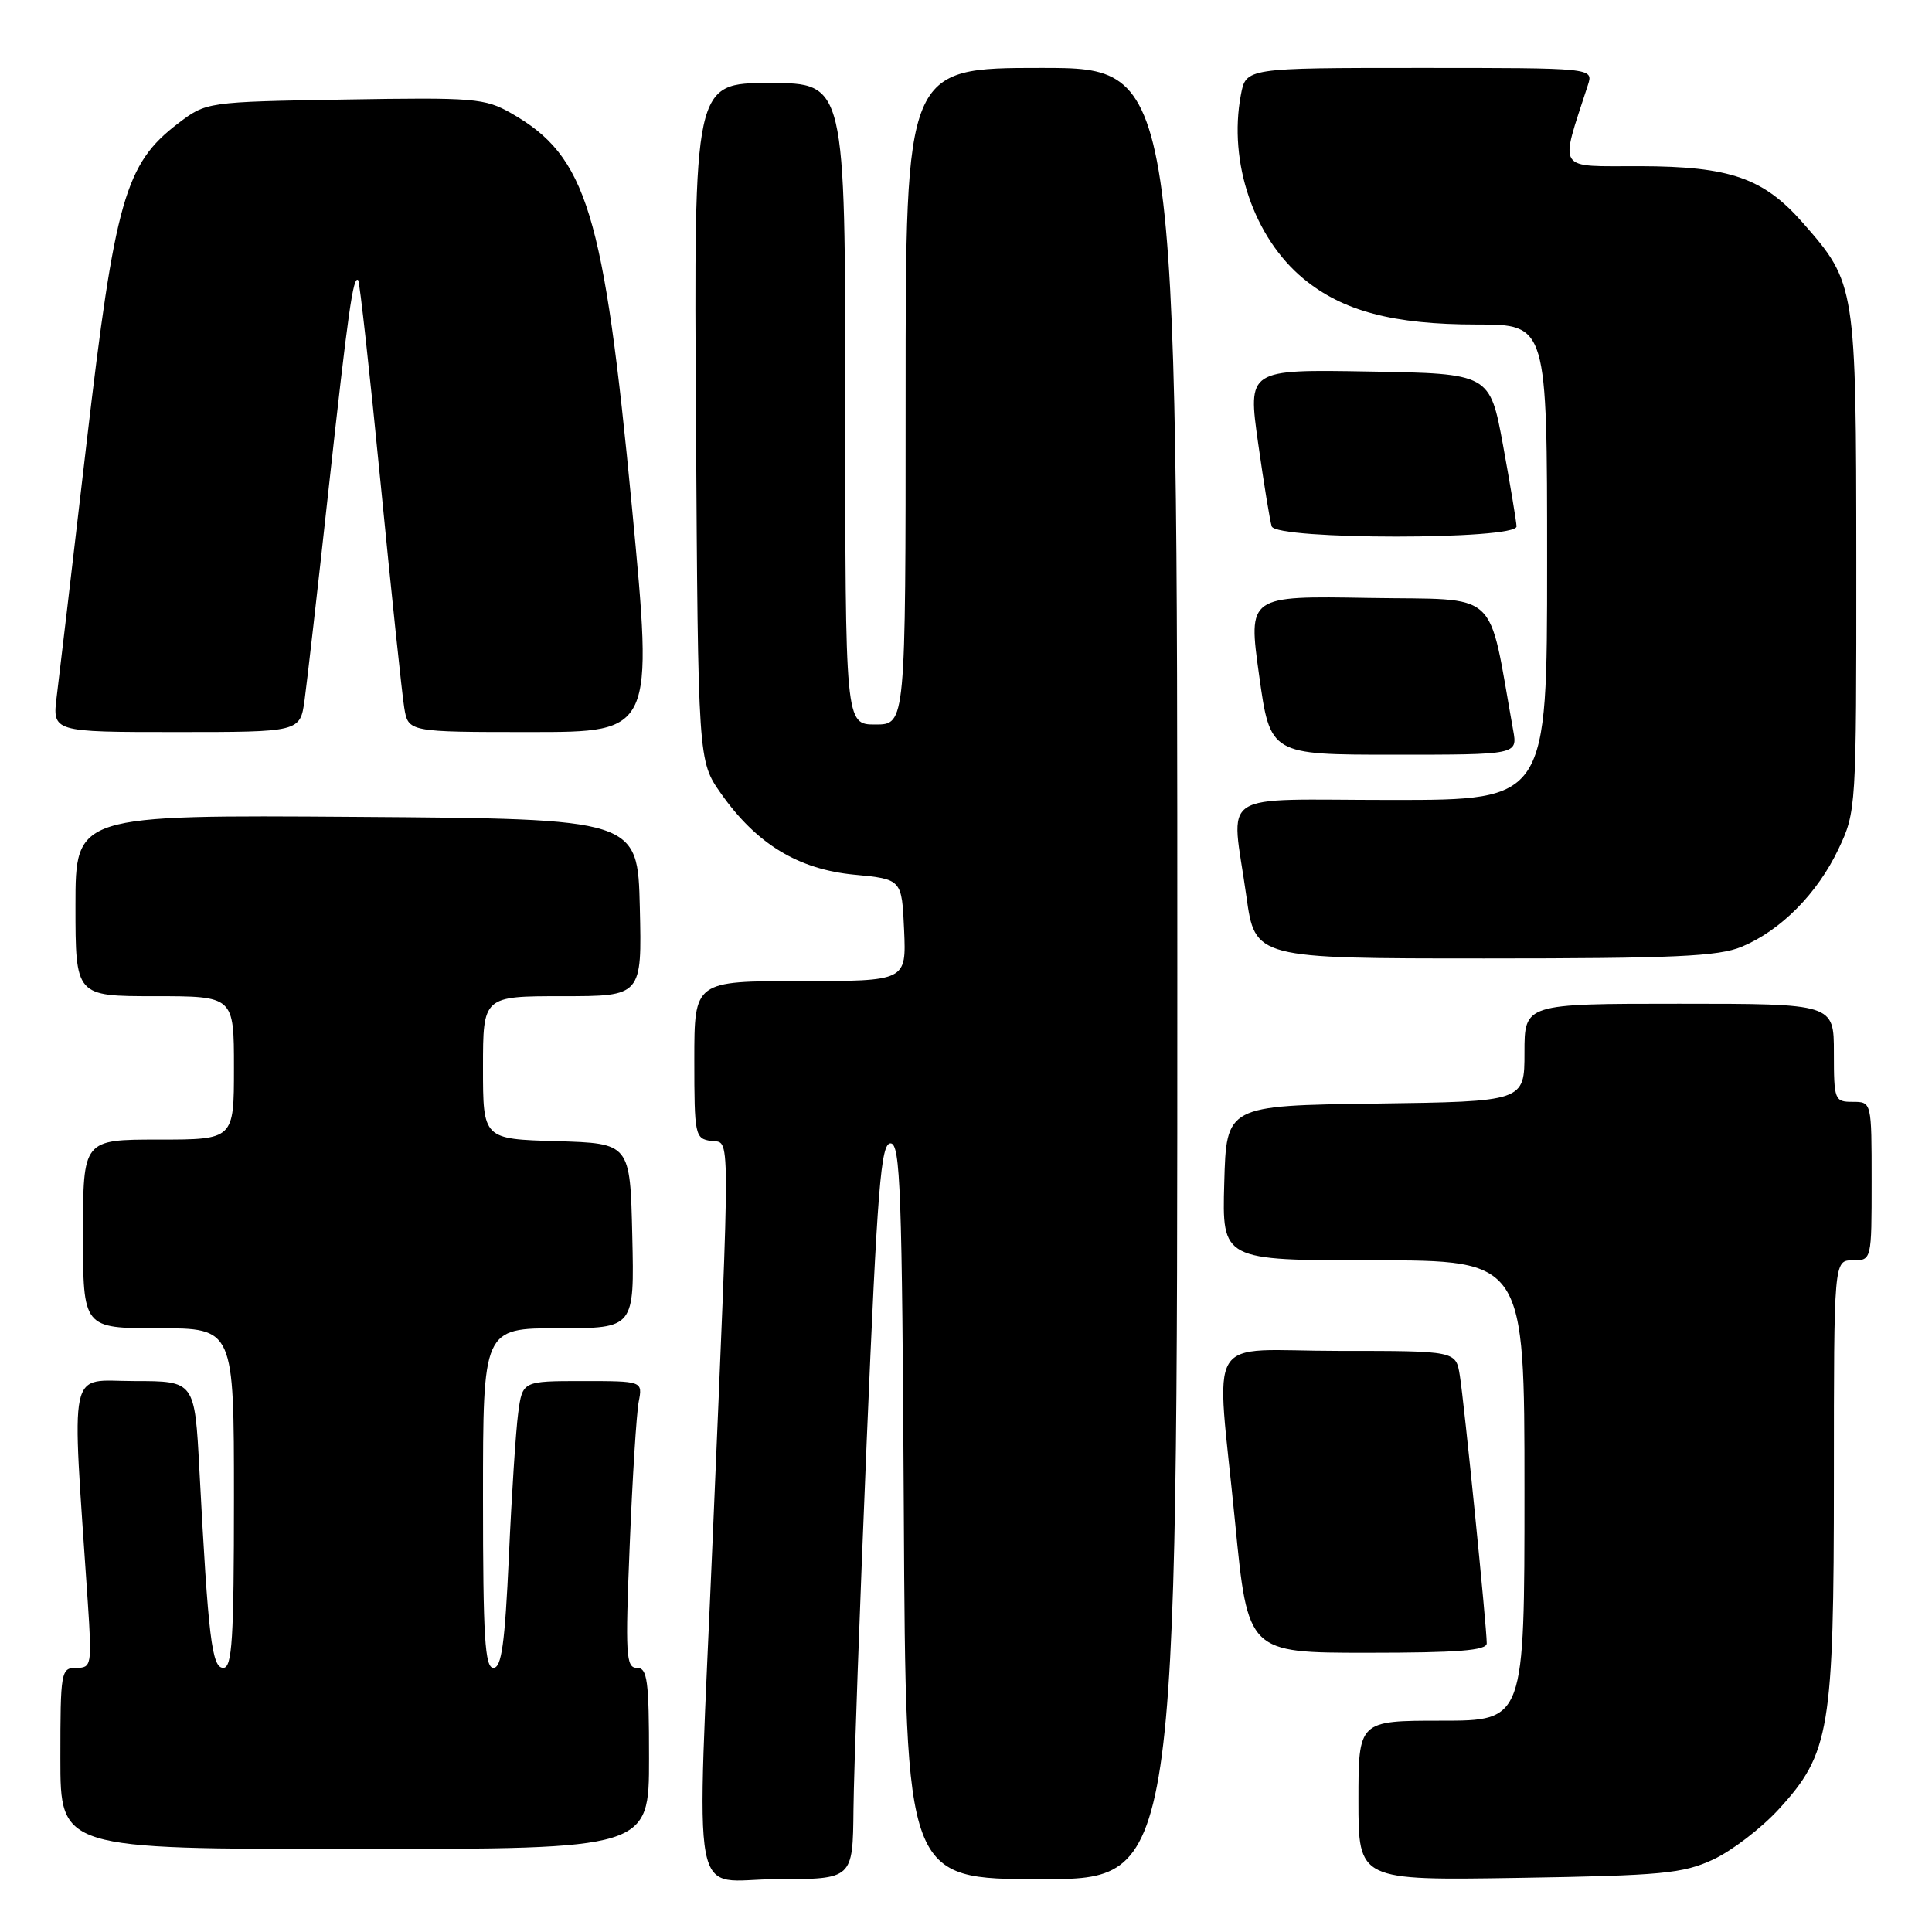 <?xml version="1.0" encoding="UTF-8" standalone="no"?>
<!DOCTYPE svg PUBLIC "-//W3C//DTD SVG 1.1//EN" "http://www.w3.org/Graphics/SVG/1.1/DTD/svg11.dtd" >
<svg xmlns="http://www.w3.org/2000/svg" xmlns:xlink="http://www.w3.org/1999/xlink" version="1.1" viewBox="0 0 256 256">
 <g >
 <path fill="currentColor"
d=" M 113.09 239.75 C 113.14 234.66 113.93 212.72 114.84 191.00 C 116.26 157.29 116.72 151.50 118.00 151.50 C 119.31 151.50 119.53 157.70 119.76 200.25 C 120.02 249.00 120.02 249.00 138.01 249.00 C 156.00 249.00 156.00 249.00 156.00 129.00 C 156.00 9.00 156.00 9.00 138.00 9.00 C 120.00 9.00 120.00 9.00 120.00 52.50 C 120.00 96.00 120.00 96.00 116.00 96.00 C 112.00 96.00 112.00 96.00 112.00 53.50 C 112.00 11.00 112.00 11.00 101.97 11.00 C 91.94 11.00 91.94 11.00 92.22 55.92 C 92.50 100.83 92.50 100.83 95.53 105.14 C 100.24 111.83 105.74 115.18 113.19 115.90 C 119.50 116.50 119.50 116.50 119.80 123.25 C 120.09 130.00 120.09 130.00 106.05 130.00 C 92.00 130.00 92.00 130.00 92.00 140.43 C 92.00 150.44 92.09 150.87 94.22 151.18 C 96.81 151.55 96.80 148.01 94.45 203.50 C 92.29 254.59 91.24 249.00 103.00 249.00 C 113.00 249.00 113.00 249.00 113.09 239.75 Z  M 227.00 246.40 C 229.47 245.25 233.38 242.26 235.68 239.75 C 242.48 232.34 243.00 229.21 243.00 195.82 C 243.00 167.00 243.00 167.00 245.50 167.00 C 248.00 167.00 248.00 167.00 248.00 156.50 C 248.00 146.00 248.00 146.00 245.50 146.00 C 243.09 146.00 243.00 145.77 243.00 139.50 C 243.00 133.00 243.00 133.00 222.50 133.00 C 202.00 133.00 202.00 133.00 202.00 139.48 C 202.00 145.96 202.00 145.96 182.25 146.23 C 162.50 146.50 162.50 146.50 162.22 156.75 C 161.93 167.00 161.93 167.00 181.97 167.00 C 202.00 167.00 202.00 167.00 202.00 197.50 C 202.00 228.00 202.00 228.00 191.00 228.00 C 180.00 228.00 180.00 228.00 180.00 238.59 C 180.00 249.17 180.00 249.17 201.25 248.83 C 220.25 248.52 222.98 248.26 227.00 246.40 Z  M 86.00 233.00 C 86.00 222.62 85.78 221.00 84.39 221.00 C 82.94 221.00 82.84 219.31 83.44 204.75 C 83.80 195.81 84.34 187.26 84.63 185.75 C 85.16 183.00 85.16 183.00 77.19 183.00 C 69.23 183.00 69.23 183.00 68.66 187.25 C 68.35 189.59 67.79 198.14 67.43 206.25 C 66.90 217.80 66.46 221.00 65.38 221.00 C 64.25 221.00 64.00 216.96 64.00 198.50 C 64.00 176.00 64.00 176.00 74.03 176.00 C 84.06 176.00 84.06 176.00 83.78 163.75 C 83.50 151.50 83.50 151.50 73.75 151.21 C 64.00 150.93 64.00 150.93 64.00 141.46 C 64.00 132.00 64.00 132.00 74.53 132.00 C 85.06 132.00 85.06 132.00 84.78 120.25 C 84.50 108.50 84.50 108.50 47.25 108.24 C 10.00 107.98 10.00 107.98 10.00 119.99 C 10.00 132.00 10.00 132.00 20.50 132.00 C 31.00 132.00 31.00 132.00 31.00 141.50 C 31.00 151.00 31.00 151.00 21.00 151.00 C 11.00 151.00 11.00 151.00 11.00 163.50 C 11.00 176.00 11.00 176.00 21.00 176.00 C 31.00 176.00 31.00 176.00 31.00 198.50 C 31.00 217.23 30.76 221.00 29.59 221.00 C 28.07 221.00 27.60 217.15 26.42 194.75 C 25.80 183.00 25.80 183.00 17.79 183.00 C 8.89 183.00 9.48 180.22 11.63 212.25 C 12.19 220.67 12.13 221.00 10.11 221.00 C 8.08 221.00 8.00 221.47 8.00 233.00 C 8.00 245.00 8.00 245.00 47.00 245.00 C 86.00 245.00 86.00 245.00 86.00 233.00 Z  M 197.00 217.75 C 197.01 215.67 194.00 185.73 193.43 182.25 C 192.91 179.00 192.91 179.00 177.45 179.00 C 159.32 179.00 161.14 175.99 163.66 201.75 C 165.35 219.00 165.35 219.00 181.18 219.00 C 193.17 219.00 197.00 218.70 197.00 217.75 Z  M 230.78 125.45 C 235.97 123.29 240.83 118.38 243.61 112.50 C 245.96 107.55 245.98 107.15 245.97 74.50 C 245.95 37.79 245.91 37.53 238.89 29.53 C 233.67 23.58 229.25 22.05 217.30 22.02 C 206.07 22.00 206.64 22.90 210.41 11.25 C 211.13 9.00 211.13 9.00 188.11 9.00 C 165.09 9.00 165.09 9.00 164.42 12.59 C 162.74 21.51 166.15 31.50 172.72 36.93 C 177.92 41.23 184.61 43.00 195.68 43.00 C 205.00 43.00 205.00 43.00 205.00 74.50 C 205.00 106.00 205.00 106.00 184.50 106.00 C 160.81 106.00 163.15 104.46 165.15 118.75 C 166.30 127.00 166.30 127.00 196.68 127.00 C 221.86 127.00 227.70 126.73 230.78 125.45 Z  M 200.50 96.75 C 197.07 77.71 199.05 79.53 181.38 79.23 C 165.37 78.95 165.37 78.95 166.84 89.48 C 168.31 100.00 168.31 100.00 184.70 100.00 C 201.09 100.00 201.09 100.00 200.50 96.75 Z  M 40.36 92.75 C 40.68 90.41 42.11 77.93 43.52 65.00 C 46.13 41.22 46.80 36.47 47.46 37.13 C 47.66 37.33 49.00 49.42 50.43 64.00 C 51.86 78.58 53.27 91.96 53.56 93.75 C 54.09 97.00 54.09 97.00 70.33 97.00 C 86.57 97.00 86.57 97.00 83.74 67.25 C 80.01 28.08 77.75 20.71 67.75 15.01 C 64.24 13.01 62.87 12.90 45.67 13.19 C 27.34 13.50 27.34 13.50 23.55 16.39 C 16.60 21.70 15.23 26.50 11.46 58.79 C 9.62 74.58 7.85 89.64 7.52 92.25 C 6.93 97.00 6.93 97.00 23.35 97.00 C 39.77 97.00 39.77 97.00 40.36 92.75 Z  M 200.95 69.75 C 200.92 69.06 200.11 64.22 199.16 59.00 C 197.41 49.50 197.41 49.50 181.37 49.23 C 165.33 48.95 165.33 48.95 166.71 58.73 C 167.47 64.10 168.28 69.06 168.51 69.75 C 169.13 71.55 201.02 71.55 200.95 69.75 Z "/>
</g>
</svg>